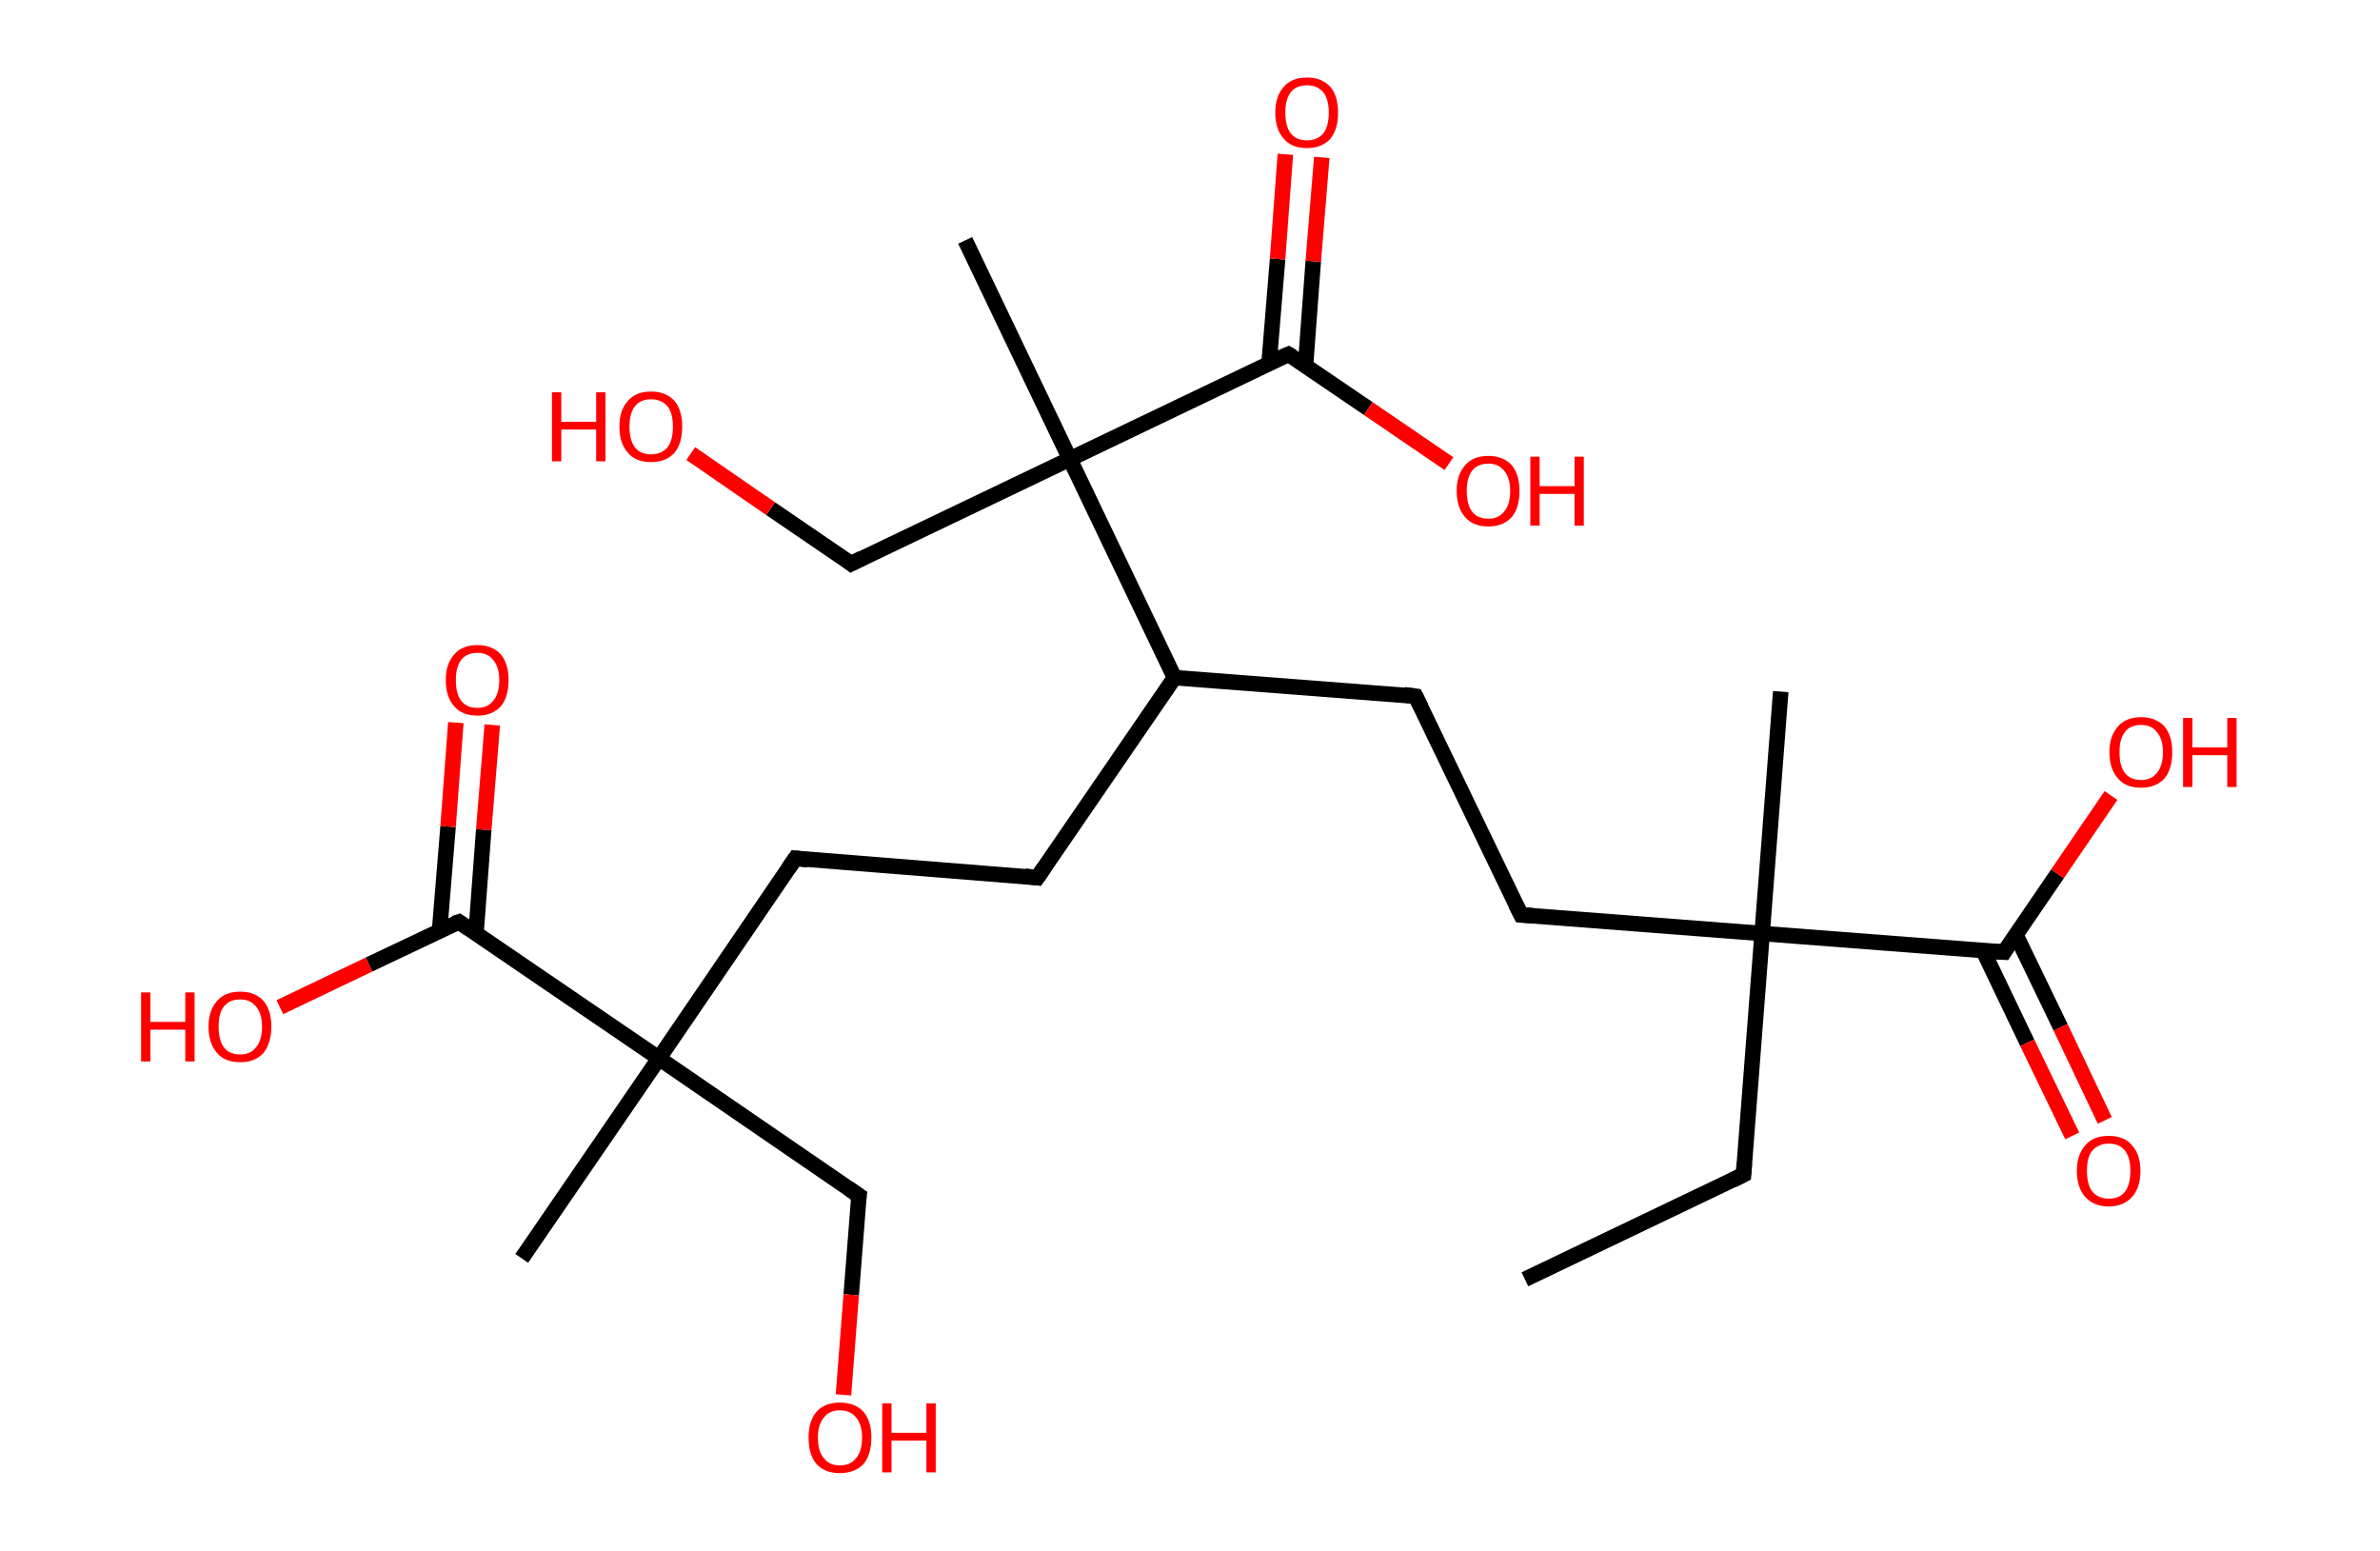<?xml version='1.0' encoding='ASCII' standalone='yes'?>
<svg xmlns="http://www.w3.org/2000/svg" xmlns:rdkit="http://www.rdkit.org/xml" xmlns:xlink="http://www.w3.org/1999/xlink" version="1.1" baseProfile="full" xml:space="preserve" width="307px" height="200px" viewBox="0 0 307 200">
<!-- END OF HEADER -->
<rect style="opacity:1.0;fill:#FFFFFF;stroke:none" width="307.0" height="200.0" x="0.0" y="0.0"> </rect>
<path class="bond-0 atom-0 atom-1" d="M 196.7,165.0 L 224.9,151.5" style="fill:none;fill-rule:evenodd;stroke:#000000;stroke-width:2.0px;stroke-linecap:butt;stroke-linejoin:miter;stroke-opacity:1"/>
<path class="bond-1 atom-1 atom-2" d="M 224.9,151.5 L 227.3,120.4" style="fill:none;fill-rule:evenodd;stroke:#000000;stroke-width:2.0px;stroke-linecap:butt;stroke-linejoin:miter;stroke-opacity:1"/>
<path class="bond-2 atom-2 atom-3" d="M 227.3,120.4 L 229.7,89.2" style="fill:none;fill-rule:evenodd;stroke:#000000;stroke-width:2.0px;stroke-linecap:butt;stroke-linejoin:miter;stroke-opacity:1"/>
<path class="bond-3 atom-2 atom-4" d="M 227.3,120.4 L 196.2,118.0" style="fill:none;fill-rule:evenodd;stroke:#000000;stroke-width:2.0px;stroke-linecap:butt;stroke-linejoin:miter;stroke-opacity:1"/>
<path class="bond-4 atom-4 atom-5" d="M 196.2,118.0 L 182.6,89.8" style="fill:none;fill-rule:evenodd;stroke:#000000;stroke-width:2.0px;stroke-linecap:butt;stroke-linejoin:miter;stroke-opacity:1"/>
<path class="bond-5 atom-5 atom-6" d="M 182.6,89.8 L 151.5,87.4" style="fill:none;fill-rule:evenodd;stroke:#000000;stroke-width:2.0px;stroke-linecap:butt;stroke-linejoin:miter;stroke-opacity:1"/>
<path class="bond-6 atom-6 atom-7" d="M 151.5,87.4 L 133.8,113.2" style="fill:none;fill-rule:evenodd;stroke:#000000;stroke-width:2.0px;stroke-linecap:butt;stroke-linejoin:miter;stroke-opacity:1"/>
<path class="bond-7 atom-7 atom-8" d="M 133.8,113.2 L 102.6,110.7" style="fill:none;fill-rule:evenodd;stroke:#000000;stroke-width:2.0px;stroke-linecap:butt;stroke-linejoin:miter;stroke-opacity:1"/>
<path class="bond-8 atom-8 atom-9" d="M 102.6,110.7 L 85.0,136.5" style="fill:none;fill-rule:evenodd;stroke:#000000;stroke-width:2.0px;stroke-linecap:butt;stroke-linejoin:miter;stroke-opacity:1"/>
<path class="bond-9 atom-9 atom-10" d="M 85.0,136.5 L 67.3,162.3" style="fill:none;fill-rule:evenodd;stroke:#000000;stroke-width:2.0px;stroke-linecap:butt;stroke-linejoin:miter;stroke-opacity:1"/>
<path class="bond-10 atom-9 atom-11" d="M 85.0,136.5 L 110.8,154.2" style="fill:none;fill-rule:evenodd;stroke:#000000;stroke-width:2.0px;stroke-linecap:butt;stroke-linejoin:miter;stroke-opacity:1"/>
<path class="bond-11 atom-11 atom-12" d="M 110.8,154.2 L 109.8,167.0" style="fill:none;fill-rule:evenodd;stroke:#000000;stroke-width:2.0px;stroke-linecap:butt;stroke-linejoin:miter;stroke-opacity:1"/>
<path class="bond-11 atom-11 atom-12" d="M 109.8,167.0 L 108.8,179.9" style="fill:none;fill-rule:evenodd;stroke:#FF0000;stroke-width:2.0px;stroke-linecap:butt;stroke-linejoin:miter;stroke-opacity:1"/>
<path class="bond-12 atom-9 atom-13" d="M 85.0,136.5 L 59.2,118.9" style="fill:none;fill-rule:evenodd;stroke:#000000;stroke-width:2.0px;stroke-linecap:butt;stroke-linejoin:miter;stroke-opacity:1"/>
<path class="bond-13 atom-13 atom-14" d="M 61.4,120.4 L 62.4,107.0" style="fill:none;fill-rule:evenodd;stroke:#000000;stroke-width:2.0px;stroke-linecap:butt;stroke-linejoin:miter;stroke-opacity:1"/>
<path class="bond-13 atom-13 atom-14" d="M 62.4,107.0 L 63.5,93.5" style="fill:none;fill-rule:evenodd;stroke:#FF0000;stroke-width:2.0px;stroke-linecap:butt;stroke-linejoin:miter;stroke-opacity:1"/>
<path class="bond-13 atom-13 atom-14" d="M 56.7,120.0 L 57.8,106.6" style="fill:none;fill-rule:evenodd;stroke:#000000;stroke-width:2.0px;stroke-linecap:butt;stroke-linejoin:miter;stroke-opacity:1"/>
<path class="bond-13 atom-13 atom-14" d="M 57.8,106.6 L 58.8,93.2" style="fill:none;fill-rule:evenodd;stroke:#FF0000;stroke-width:2.0px;stroke-linecap:butt;stroke-linejoin:miter;stroke-opacity:1"/>
<path class="bond-14 atom-13 atom-15" d="M 59.2,118.9 L 47.6,124.4" style="fill:none;fill-rule:evenodd;stroke:#000000;stroke-width:2.0px;stroke-linecap:butt;stroke-linejoin:miter;stroke-opacity:1"/>
<path class="bond-14 atom-13 atom-15" d="M 47.6,124.4 L 36.1,129.9" style="fill:none;fill-rule:evenodd;stroke:#FF0000;stroke-width:2.0px;stroke-linecap:butt;stroke-linejoin:miter;stroke-opacity:1"/>
<path class="bond-15 atom-6 atom-16" d="M 151.5,87.4 L 138.0,59.2" style="fill:none;fill-rule:evenodd;stroke:#000000;stroke-width:2.0px;stroke-linecap:butt;stroke-linejoin:miter;stroke-opacity:1"/>
<path class="bond-16 atom-16 atom-17" d="M 138.0,59.2 L 124.5,31.0" style="fill:none;fill-rule:evenodd;stroke:#000000;stroke-width:2.0px;stroke-linecap:butt;stroke-linejoin:miter;stroke-opacity:1"/>
<path class="bond-17 atom-16 atom-18" d="M 138.0,59.2 L 109.8,72.7" style="fill:none;fill-rule:evenodd;stroke:#000000;stroke-width:2.0px;stroke-linecap:butt;stroke-linejoin:miter;stroke-opacity:1"/>
<path class="bond-18 atom-18 atom-19" d="M 109.8,72.7 L 99.4,65.6" style="fill:none;fill-rule:evenodd;stroke:#000000;stroke-width:2.0px;stroke-linecap:butt;stroke-linejoin:miter;stroke-opacity:1"/>
<path class="bond-18 atom-18 atom-19" d="M 99.4,65.6 L 89.1,58.5" style="fill:none;fill-rule:evenodd;stroke:#FF0000;stroke-width:2.0px;stroke-linecap:butt;stroke-linejoin:miter;stroke-opacity:1"/>
<path class="bond-19 atom-16 atom-20" d="M 138.0,59.2 L 166.2,45.7" style="fill:none;fill-rule:evenodd;stroke:#000000;stroke-width:2.0px;stroke-linecap:butt;stroke-linejoin:miter;stroke-opacity:1"/>
<path class="bond-20 atom-20 atom-21" d="M 168.4,47.2 L 169.4,33.7" style="fill:none;fill-rule:evenodd;stroke:#000000;stroke-width:2.0px;stroke-linecap:butt;stroke-linejoin:miter;stroke-opacity:1"/>
<path class="bond-20 atom-20 atom-21" d="M 169.4,33.7 L 170.5,20.3" style="fill:none;fill-rule:evenodd;stroke:#FF0000;stroke-width:2.0px;stroke-linecap:butt;stroke-linejoin:miter;stroke-opacity:1"/>
<path class="bond-20 atom-20 atom-21" d="M 163.7,46.8 L 164.8,33.4" style="fill:none;fill-rule:evenodd;stroke:#000000;stroke-width:2.0px;stroke-linecap:butt;stroke-linejoin:miter;stroke-opacity:1"/>
<path class="bond-20 atom-20 atom-21" d="M 164.8,33.4 L 165.8,19.9" style="fill:none;fill-rule:evenodd;stroke:#FF0000;stroke-width:2.0px;stroke-linecap:butt;stroke-linejoin:miter;stroke-opacity:1"/>
<path class="bond-21 atom-20 atom-22" d="M 166.2,45.7 L 176.5,52.7" style="fill:none;fill-rule:evenodd;stroke:#000000;stroke-width:2.0px;stroke-linecap:butt;stroke-linejoin:miter;stroke-opacity:1"/>
<path class="bond-21 atom-20 atom-22" d="M 176.5,52.7 L 186.9,59.8" style="fill:none;fill-rule:evenodd;stroke:#FF0000;stroke-width:2.0px;stroke-linecap:butt;stroke-linejoin:miter;stroke-opacity:1"/>
<path class="bond-22 atom-2 atom-23" d="M 227.3,120.4 L 258.5,122.8" style="fill:none;fill-rule:evenodd;stroke:#000000;stroke-width:2.0px;stroke-linecap:butt;stroke-linejoin:miter;stroke-opacity:1"/>
<path class="bond-23 atom-23 atom-24" d="M 255.8,122.6 L 261.5,134.5" style="fill:none;fill-rule:evenodd;stroke:#000000;stroke-width:2.0px;stroke-linecap:butt;stroke-linejoin:miter;stroke-opacity:1"/>
<path class="bond-23 atom-23 atom-24" d="M 261.5,134.5 L 267.3,146.5" style="fill:none;fill-rule:evenodd;stroke:#FF0000;stroke-width:2.0px;stroke-linecap:butt;stroke-linejoin:miter;stroke-opacity:1"/>
<path class="bond-23 atom-23 atom-24" d="M 260.0,120.5 L 265.8,132.5" style="fill:none;fill-rule:evenodd;stroke:#000000;stroke-width:2.0px;stroke-linecap:butt;stroke-linejoin:miter;stroke-opacity:1"/>
<path class="bond-23 atom-23 atom-24" d="M 265.8,132.5 L 271.5,144.5" style="fill:none;fill-rule:evenodd;stroke:#FF0000;stroke-width:2.0px;stroke-linecap:butt;stroke-linejoin:miter;stroke-opacity:1"/>
<path class="bond-24 atom-23 atom-25" d="M 258.5,122.8 L 265.4,112.7" style="fill:none;fill-rule:evenodd;stroke:#000000;stroke-width:2.0px;stroke-linecap:butt;stroke-linejoin:miter;stroke-opacity:1"/>
<path class="bond-24 atom-23 atom-25" d="M 265.4,112.7 L 272.3,102.6" style="fill:none;fill-rule:evenodd;stroke:#FF0000;stroke-width:2.0px;stroke-linecap:butt;stroke-linejoin:miter;stroke-opacity:1"/>
<path d="M 223.5,152.2 L 224.9,151.5 L 225.0,150.0" style="fill:none;stroke:#000000;stroke-width:2.0px;stroke-linecap:butt;stroke-linejoin:miter;stroke-opacity:1;"/>
<path d="M 197.7,118.1 L 196.2,118.0 L 195.5,116.6" style="fill:none;stroke:#000000;stroke-width:2.0px;stroke-linecap:butt;stroke-linejoin:miter;stroke-opacity:1;"/>
<path d="M 183.3,91.2 L 182.6,89.8 L 181.1,89.6" style="fill:none;stroke:#000000;stroke-width:2.0px;stroke-linecap:butt;stroke-linejoin:miter;stroke-opacity:1;"/>
<path d="M 134.7,111.9 L 133.8,113.2 L 132.2,113.0" style="fill:none;stroke:#000000;stroke-width:2.0px;stroke-linecap:butt;stroke-linejoin:miter;stroke-opacity:1;"/>
<path d="M 104.2,110.9 L 102.6,110.7 L 101.7,112.0" style="fill:none;stroke:#000000;stroke-width:2.0px;stroke-linecap:butt;stroke-linejoin:miter;stroke-opacity:1;"/>
<path d="M 109.5,153.3 L 110.8,154.2 L 110.7,154.9" style="fill:none;stroke:#000000;stroke-width:2.0px;stroke-linecap:butt;stroke-linejoin:miter;stroke-opacity:1;"/>
<path d="M 60.5,119.8 L 59.2,118.9 L 58.6,119.1" style="fill:none;stroke:#000000;stroke-width:2.0px;stroke-linecap:butt;stroke-linejoin:miter;stroke-opacity:1;"/>
<path d="M 111.2,72.0 L 109.8,72.7 L 109.3,72.3" style="fill:none;stroke:#000000;stroke-width:2.0px;stroke-linecap:butt;stroke-linejoin:miter;stroke-opacity:1;"/>
<path d="M 164.8,46.3 L 166.2,45.7 L 166.7,46.0" style="fill:none;stroke:#000000;stroke-width:2.0px;stroke-linecap:butt;stroke-linejoin:miter;stroke-opacity:1;"/>
<path d="M 256.9,122.7 L 258.5,122.8 L 258.8,122.3" style="fill:none;stroke:#000000;stroke-width:2.0px;stroke-linecap:butt;stroke-linejoin:miter;stroke-opacity:1;"/>
<path class="atom-12" d="M 104.3 185.4 Q 104.3 183.3, 105.3 182.1 Q 106.4 180.9, 108.3 180.9 Q 110.3 180.9, 111.4 182.1 Q 112.4 183.3, 112.4 185.4 Q 112.4 187.6, 111.4 188.8 Q 110.3 190.0, 108.3 190.0 Q 106.4 190.0, 105.3 188.8 Q 104.3 187.6, 104.3 185.4 M 108.3 189.0 Q 109.7 189.0, 110.4 188.1 Q 111.2 187.2, 111.2 185.4 Q 111.2 183.7, 110.4 182.8 Q 109.7 181.9, 108.3 181.9 Q 107.0 181.9, 106.3 182.8 Q 105.5 183.7, 105.5 185.4 Q 105.5 187.2, 106.3 188.1 Q 107.0 189.0, 108.3 189.0 " fill="#FF0000"/>
<path class="atom-12" d="M 113.8 181.0 L 115.0 181.0 L 115.0 184.8 L 119.5 184.8 L 119.5 181.0 L 120.7 181.0 L 120.7 189.9 L 119.5 189.9 L 119.5 185.8 L 115.0 185.8 L 115.0 189.9 L 113.8 189.9 L 113.8 181.0 " fill="#FF0000"/>
<path class="atom-14" d="M 57.5 87.7 Q 57.5 85.6, 58.6 84.4 Q 59.6 83.2, 61.6 83.2 Q 63.5 83.2, 64.6 84.4 Q 65.6 85.6, 65.6 87.7 Q 65.6 89.9, 64.6 91.1 Q 63.5 92.3, 61.6 92.3 Q 59.6 92.3, 58.6 91.1 Q 57.5 89.9, 57.5 87.7 M 61.6 91.3 Q 62.9 91.3, 63.6 90.4 Q 64.4 89.5, 64.4 87.7 Q 64.4 86.0, 63.6 85.1 Q 62.9 84.2, 61.6 84.2 Q 60.2 84.2, 59.5 85.1 Q 58.8 86.0, 58.8 87.7 Q 58.8 89.5, 59.5 90.4 Q 60.2 91.3, 61.6 91.3 " fill="#FF0000"/>
<path class="atom-15" d="M 18.2 128.0 L 19.4 128.0 L 19.4 131.8 L 23.9 131.8 L 23.9 128.0 L 25.1 128.0 L 25.1 136.9 L 23.9 136.9 L 23.9 132.8 L 19.4 132.8 L 19.4 136.9 L 18.2 136.9 L 18.2 128.0 " fill="#FF0000"/>
<path class="atom-15" d="M 26.9 132.4 Q 26.9 130.3, 28.0 129.1 Q 29.0 127.9, 31.0 127.9 Q 32.9 127.9, 34.0 129.1 Q 35.0 130.3, 35.0 132.4 Q 35.0 134.5, 34.0 135.8 Q 32.9 137.0, 31.0 137.0 Q 29.0 137.0, 28.0 135.8 Q 26.9 134.6, 26.9 132.4 M 31.0 136.0 Q 32.3 136.0, 33.0 135.1 Q 33.8 134.2, 33.8 132.4 Q 33.8 130.7, 33.0 129.8 Q 32.3 128.9, 31.0 128.9 Q 29.6 128.9, 28.9 129.8 Q 28.2 130.6, 28.2 132.4 Q 28.2 134.2, 28.9 135.1 Q 29.6 136.0, 31.0 136.0 " fill="#FF0000"/>
<path class="atom-19" d="M 71.2 50.6 L 72.4 50.6 L 72.4 54.4 L 76.9 54.4 L 76.9 50.6 L 78.1 50.6 L 78.1 59.5 L 76.9 59.5 L 76.9 55.4 L 72.4 55.4 L 72.4 59.5 L 71.2 59.5 L 71.2 50.6 " fill="#FF0000"/>
<path class="atom-19" d="M 79.9 55.0 Q 79.9 52.9, 81.0 51.7 Q 82.0 50.5, 84.0 50.5 Q 85.9 50.5, 87.0 51.7 Q 88.0 52.9, 88.0 55.0 Q 88.0 57.2, 87.0 58.4 Q 85.9 59.6, 84.0 59.6 Q 82.0 59.6, 81.0 58.4 Q 79.9 57.2, 79.9 55.0 M 84.0 58.6 Q 85.3 58.6, 86.1 57.7 Q 86.8 56.8, 86.8 55.0 Q 86.8 53.3, 86.1 52.4 Q 85.3 51.5, 84.0 51.5 Q 82.6 51.5, 81.9 52.4 Q 81.2 53.3, 81.2 55.0 Q 81.2 56.8, 81.9 57.7 Q 82.6 58.6, 84.0 58.6 " fill="#FF0000"/>
<path class="atom-21" d="M 164.5 14.5 Q 164.5 12.4, 165.6 11.2 Q 166.6 10.0, 168.6 10.0 Q 170.5 10.0, 171.6 11.2 Q 172.6 12.4, 172.6 14.5 Q 172.6 16.7, 171.6 17.9 Q 170.5 19.1, 168.6 19.1 Q 166.6 19.1, 165.6 17.9 Q 164.5 16.7, 164.5 14.5 M 168.6 18.1 Q 169.9 18.1, 170.7 17.2 Q 171.4 16.3, 171.4 14.5 Q 171.4 12.8, 170.7 11.9 Q 169.9 11.0, 168.6 11.0 Q 167.2 11.0, 166.5 11.9 Q 165.8 12.8, 165.8 14.5 Q 165.8 16.3, 166.5 17.2 Q 167.2 18.1, 168.6 18.1 " fill="#FF0000"/>
<path class="atom-22" d="M 187.9 63.3 Q 187.9 61.2, 189.0 60.0 Q 190.0 58.8, 192.0 58.8 Q 193.9 58.8, 195.0 60.0 Q 196.0 61.2, 196.0 63.3 Q 196.0 65.5, 195.0 66.7 Q 193.9 67.9, 192.0 67.9 Q 190.0 67.9, 189.0 66.7 Q 187.9 65.5, 187.9 63.3 M 192.0 66.9 Q 193.3 66.9, 194.0 66.0 Q 194.8 65.1, 194.8 63.3 Q 194.8 61.6, 194.0 60.7 Q 193.3 59.8, 192.0 59.8 Q 190.6 59.8, 189.9 60.7 Q 189.2 61.6, 189.2 63.3 Q 189.2 65.1, 189.9 66.0 Q 190.6 66.9, 192.0 66.9 " fill="#FF0000"/>
<path class="atom-22" d="M 197.4 58.9 L 198.6 58.9 L 198.6 62.7 L 203.1 62.7 L 203.1 58.9 L 204.3 58.9 L 204.3 67.8 L 203.1 67.8 L 203.1 63.7 L 198.6 63.7 L 198.6 67.8 L 197.4 67.8 L 197.4 58.9 " fill="#FF0000"/>
<path class="atom-24" d="M 267.9 151.0 Q 267.9 148.9, 269.0 147.7 Q 270.0 146.5, 272.0 146.5 Q 274.0 146.5, 275.0 147.7 Q 276.1 148.9, 276.1 151.0 Q 276.1 153.2, 275.0 154.4 Q 273.9 155.6, 272.0 155.6 Q 270.1 155.6, 269.0 154.4 Q 267.9 153.2, 267.9 151.0 M 272.0 154.6 Q 273.4 154.6, 274.1 153.7 Q 274.8 152.8, 274.8 151.0 Q 274.8 149.3, 274.1 148.4 Q 273.4 147.5, 272.0 147.5 Q 270.7 147.5, 269.9 148.4 Q 269.2 149.2, 269.2 151.0 Q 269.2 152.8, 269.9 153.7 Q 270.7 154.6, 272.0 154.6 " fill="#FF0000"/>
<path class="atom-25" d="M 272.1 97.0 Q 272.1 94.9, 273.2 93.7 Q 274.2 92.5, 276.2 92.5 Q 278.1 92.5, 279.2 93.7 Q 280.2 94.9, 280.2 97.0 Q 280.2 99.2, 279.2 100.4 Q 278.1 101.6, 276.2 101.6 Q 274.2 101.6, 273.2 100.4 Q 272.1 99.2, 272.1 97.0 M 276.2 100.6 Q 277.5 100.6, 278.2 99.7 Q 279.0 98.8, 279.0 97.0 Q 279.0 95.3, 278.2 94.4 Q 277.5 93.5, 276.2 93.5 Q 274.8 93.5, 274.1 94.4 Q 273.4 95.3, 273.4 97.0 Q 273.4 98.8, 274.1 99.7 Q 274.8 100.6, 276.2 100.6 " fill="#FF0000"/>
<path class="atom-25" d="M 281.6 92.6 L 282.8 92.6 L 282.8 96.4 L 287.3 96.4 L 287.3 92.6 L 288.5 92.6 L 288.5 101.5 L 287.3 101.5 L 287.3 97.4 L 282.8 97.4 L 282.8 101.5 L 281.6 101.5 L 281.6 92.6 " fill="#FF0000"/>
</svg>
